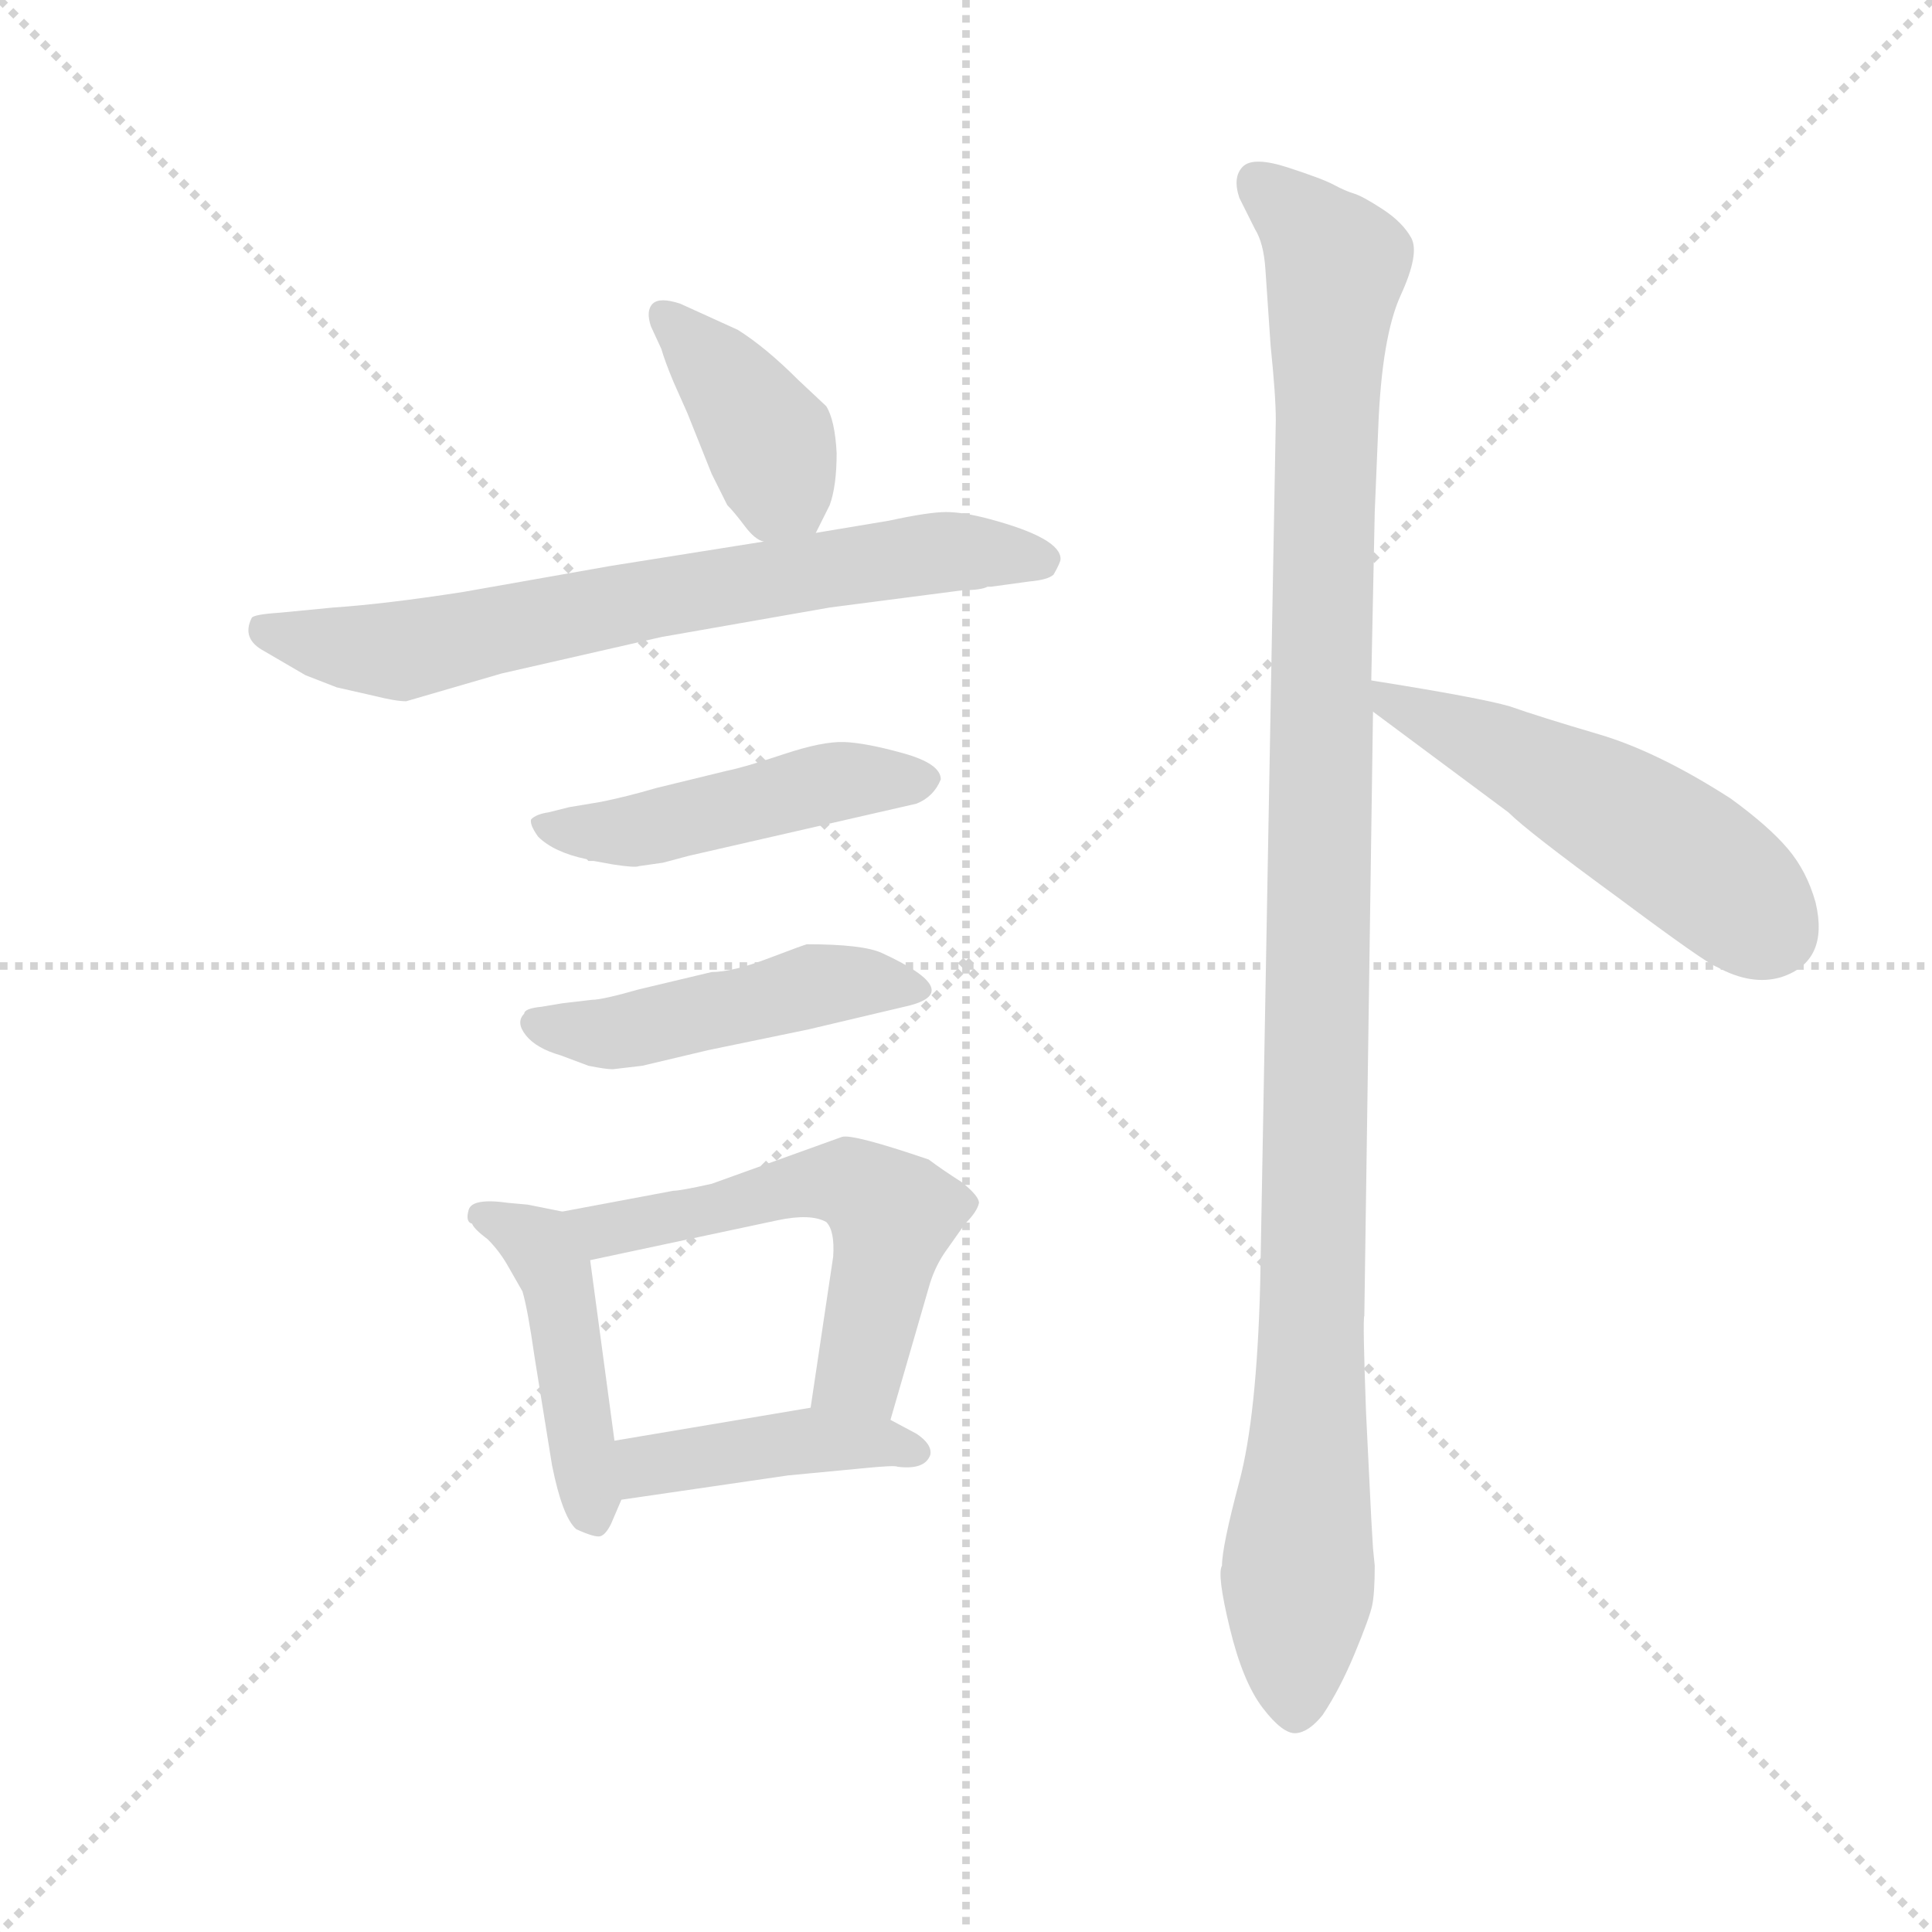 <svg version="1.1" viewBox="0 0 1024 1024" xmlns="http://www.w3.org/2000/svg">
  <g stroke="lightgray" stroke-dasharray="1,1" stroke-width="1" transform="scale(4, 4)">
    <line x1="0" y1="0" x2="256" y2="256"></line>
    <line x1="256" y1="0" x2="0" y2="256"></line>
    <line x1="128" y1="0" x2="128" y2="256"></line>
    <line x1="0" y1="128" x2="256" y2="128"></line>
  </g>
  <g transform="scale(0.92, -0.92) translate(60, -830)">
    <style type="text/css">
      
        @keyframes keyframes0 {
          from {
            stroke: blue;
            stroke-dashoffset: 397;
            stroke-width: 128;
          }
          56% {
            animation-timing-function: step-end;
            stroke: blue;
            stroke-dashoffset: 0;
            stroke-width: 128;
          }
          to {
            stroke: black;
            stroke-width: 1024;
          }
        }
        #make-me-a-hanzi-animation-0 {
          animation: keyframes0 0.573s both;
          animation-delay: 0s;
          animation-timing-function: linear;
        }
      
        @keyframes keyframes1 {
          from {
            stroke: blue;
            stroke-dashoffset: 713;
            stroke-width: 128;
          }
          70% {
            animation-timing-function: step-end;
            stroke: blue;
            stroke-dashoffset: 0;
            stroke-width: 128;
          }
          to {
            stroke: black;
            stroke-width: 1024;
          }
        }
        #make-me-a-hanzi-animation-1 {
          animation: keyframes1 0.83s both;
          animation-delay: 0.573s;
          animation-timing-function: linear;
        }
      
        @keyframes keyframes2 {
          from {
            stroke: blue;
            stroke-dashoffset: 480;
            stroke-width: 128;
          }
          61% {
            animation-timing-function: step-end;
            stroke: blue;
            stroke-dashoffset: 0;
            stroke-width: 128;
          }
          to {
            stroke: black;
            stroke-width: 1024;
          }
        }
        #make-me-a-hanzi-animation-2 {
          animation: keyframes2 0.641s both;
          animation-delay: 1.403s;
          animation-timing-function: linear;
        }
      
        @keyframes keyframes3 {
          from {
            stroke: blue;
            stroke-dashoffset: 478;
            stroke-width: 128;
          }
          61% {
            animation-timing-function: step-end;
            stroke: blue;
            stroke-dashoffset: 0;
            stroke-width: 128;
          }
          to {
            stroke: black;
            stroke-width: 1024;
          }
        }
        #make-me-a-hanzi-animation-3 {
          animation: keyframes3 0.639s both;
          animation-delay: 2.044s;
          animation-timing-function: linear;
        }
      
        @keyframes keyframes4 {
          from {
            stroke: blue;
            stroke-dashoffset: 456;
            stroke-width: 128;
          }
          60% {
            animation-timing-function: step-end;
            stroke: blue;
            stroke-dashoffset: 0;
            stroke-width: 128;
          }
          to {
            stroke: black;
            stroke-width: 1024;
          }
        }
        #make-me-a-hanzi-animation-4 {
          animation: keyframes4 0.621s both;
          animation-delay: 2.683s;
          animation-timing-function: linear;
        }
      
        @keyframes keyframes5 {
          from {
            stroke: blue;
            stroke-dashoffset: 569;
            stroke-width: 128;
          }
          65% {
            animation-timing-function: step-end;
            stroke: blue;
            stroke-dashoffset: 0;
            stroke-width: 128;
          }
          to {
            stroke: black;
            stroke-width: 1024;
          }
        }
        #make-me-a-hanzi-animation-5 {
          animation: keyframes5 0.713s both;
          animation-delay: 3.304s;
          animation-timing-function: linear;
        }
      
        @keyframes keyframes6 {
          from {
            stroke: blue;
            stroke-dashoffset: 428;
            stroke-width: 128;
          }
          58% {
            animation-timing-function: step-end;
            stroke: blue;
            stroke-dashoffset: 0;
            stroke-width: 128;
          }
          to {
            stroke: black;
            stroke-width: 1024;
          }
        }
        #make-me-a-hanzi-animation-6 {
          animation: keyframes6 0.598s both;
          animation-delay: 4.017s;
          animation-timing-function: linear;
        }
      
        @keyframes keyframes7 {
          from {
            stroke: blue;
            stroke-dashoffset: 1158;
            stroke-width: 128;
          }
          79% {
            animation-timing-function: step-end;
            stroke: blue;
            stroke-dashoffset: 0;
            stroke-width: 128;
          }
          to {
            stroke: black;
            stroke-width: 1024;
          }
        }
        #make-me-a-hanzi-animation-7 {
          animation: keyframes7 1.192s both;
          animation-delay: 4.615s;
          animation-timing-function: linear;
        }
      
        @keyframes keyframes8 {
          from {
            stroke: blue;
            stroke-dashoffset: 521;
            stroke-width: 128;
          }
          63% {
            animation-timing-function: step-end;
            stroke: blue;
            stroke-dashoffset: 0;
            stroke-width: 128;
          }
          to {
            stroke: black;
            stroke-width: 1024;
          }
        }
        #make-me-a-hanzi-animation-8 {
          animation: keyframes8 0.674s both;
          animation-delay: 5.808s;
          animation-timing-function: linear;
        }
      
    </style>
    
      <path d="M 410 523 L 418 539 Q 422 550 422 569 Q 421 588 416 596 L 400 611 Q 381 630 365 640 L 332 655 Q 320 659 316 655 Q 312 651 315 642 L 321 629 Q 323 622 328 610 L 336 592 L 350 557 L 359 539 Q 363 535 369 527 Q 375 519 380 518 C 402 507 402 507 410 523 Z" fill="lightgray"></path>
    
      <path d="M 134 434 L 156 429 Q 168 426 174 426 L 229 442 L 321 463 L 418 480 L 495 490 Q 505 490 509 492 L 511 492 L 533 495 Q 544 496 547 499 Q 551 506 551 508 Q 551 520 510 531 Q 495 535 485 535 Q 475 535 452 530 L 410 523 L 380 518 L 292 504 L 207 489 Q 162 482 132 480 L 101 477 Q 86 476 85 474 Q 79 462 92 455 L 116 441 L 134 434 Z" fill="lightgray"></path>
    
      <path d="M 293 332 Q 306 330 308 331 L 322 333 L 337 337 L 468 367 Q 478 371 482 381 Q 482 390 460.5 396 Q 439 402 426.5 402.5 Q 414 403 391.5 395.5 Q 369 388 359 386 L 318 376 Q 301 371 286 368 L 268 365 L 256 362 Q 249 361 246 358 Q 245 355 250 348 Q 259 339 278 335 L 279 334 L 282 334 L 293 332 Z" fill="lightgray"></path>
    
      <path d="M 310 216 L 348 225 L 406 237 L 461 250 Q 498 258 448 281 Q 437 286 405 286 Q 404 286 383 278 Q 362 270 350 270 L 308 260 Q 287 254 281 254 L 264 252 L 252 250 Q 242 249 242 246 Q 237 241 243 233.5 Q 249 226 263 222 L 279 216 Q 289 214 293 214 L 310 216 Z" fill="lightgray"></path>
    
      <path d="M 233 137 Q 212 140 210 133 Q 208 126 212 125 Q 213 122 221 116 Q 228 109 233 100 L 241 86 Q 244 76 248 48 L 258 -14 Q 264 -44 272 -51 Q 283 -56 286 -55 Q 289 -54 292 -48 L 298 -34 C 298 -33 298 -30 294 0 L 280 104 C 277 129 277 129 264 132 L 244 136 L 233 137 Z" fill="lightgray"></path>
    
      <path d="M 453 12 L 475 88 Q 478 99 484 108 L 496 125 Q 503 132 504 137 Q 504 141 494 149 Q 483 156 475 162 Q 431 177 425 175 L 350 148 Q 332 144 328 144 L 264 132 C 235 126 251 98 280 104 L 388 127 Q 407 131 416 126 Q 421 121 420 106 L 407 19 C 403 -11 445 -17 453 12 Z" fill="lightgray"></path>
    
      <path d="M 298 -34 L 394 -20 L 436 -16 Q 456 -14 457 -15 Q 473 -17 476 -8 Q 477 -2 468 4 L 453 12 C 432 23 432 23 407 19 L 294 0 C 264 -5 268 -38 298 -34 Z" fill="lightgray"></path>
    
      <path d="M 734 583 Q 736 636 747 660 Q 758 684 753 693 Q 748 702 736.5 709.5 Q 725 717 720 718.5 Q 715 720 708.5 723.5 Q 702 727 682 733.5 Q 662 740 656 734 Q 650 728 654 716 L 663 698 Q 668 690 669 675 L 672 631 Q 675 602 675 588 L 666 90 Q 664 14 654 -23.5 Q 644 -61 644 -72 Q 641 -77 648.5 -108 Q 656 -139 667.5 -154 Q 679 -169 686.5 -168.5 Q 694 -168 702 -158 Q 712 -143 720.5 -122.5 Q 729 -102 730.5 -95 Q 732 -88 732 -72 L 731 -62 L 730 -45 L 727 16 Q 725 70 726 72 L 731 420 L 730 438 L 732 535 L 734 583 Z" fill="lightgray"></path>
    
      <path d="M 731 420 L 809 362 Q 820 351 872 313 Q 923 275 929 273 Q 949 262 966 267 Q 994 276 986 310 Q 981 328 970 341 Q 959 354 937 370 Q 895 397 861 407 Q 827 417 810 423 Q 793 428 730 438 C 700 443 707 438 731 420 Z" fill="lightgray"></path>
    
    
      <clipPath id="make-me-a-hanzi-clip-0">
        <path d="M 410 523 L 418 539 Q 422 550 422 569 Q 421 588 416 596 L 400 611 Q 381 630 365 640 L 332 655 Q 320 659 316 655 Q 312 651 315 642 L 321 629 Q 323 622 328 610 L 336 592 L 350 557 L 359 539 Q 363 535 369 527 Q 375 519 380 518 C 402 507 402 507 410 523 Z"></path>
      </clipPath>
      <path clip-path="url(#make-me-a-hanzi-clip-0)" d="M 322 648 L 372 593 L 401 533" fill="none" id="make-me-a-hanzi-animation-0" stroke-dasharray="269 538" stroke-linecap="round"></path>
    
      <clipPath id="make-me-a-hanzi-clip-1">
        <path d="M 134 434 L 156 429 Q 168 426 174 426 L 229 442 L 321 463 L 418 480 L 495 490 Q 505 490 509 492 L 511 492 L 533 495 Q 544 496 547 499 Q 551 506 551 508 Q 551 520 510 531 Q 495 535 485 535 Q 475 535 452 530 L 410 523 L 380 518 L 292 504 L 207 489 Q 162 482 132 480 L 101 477 Q 86 476 85 474 Q 79 462 92 455 L 116 441 L 134 434 Z"></path>
      </clipPath>
      <path clip-path="url(#make-me-a-hanzi-clip-1)" d="M 90 468 L 173 455 L 317 486 L 475 511 L 541 507" fill="none" id="make-me-a-hanzi-animation-1" stroke-dasharray="585 1170" stroke-linecap="round"></path>
    
      <clipPath id="make-me-a-hanzi-clip-2">
        <path d="M 293 332 Q 306 330 308 331 L 322 333 L 337 337 L 468 367 Q 478 371 482 381 Q 482 390 460.5 396 Q 439 402 426.5 402.5 Q 414 403 391.5 395.5 Q 369 388 359 386 L 318 376 Q 301 371 286 368 L 268 365 L 256 362 Q 249 361 246 358 Q 245 355 250 348 Q 259 339 278 335 L 279 334 L 282 334 L 293 332 Z"></path>
      </clipPath>
      <path clip-path="url(#make-me-a-hanzi-clip-2)" d="M 253 355 L 312 352 L 416 379 L 473 381" fill="none" id="make-me-a-hanzi-animation-2" stroke-dasharray="352 704" stroke-linecap="round"></path>
    
      <clipPath id="make-me-a-hanzi-clip-3">
        <path d="M 310 216 L 348 225 L 406 237 L 461 250 Q 498 258 448 281 Q 437 286 405 286 Q 404 286 383 278 Q 362 270 350 270 L 308 260 Q 287 254 281 254 L 264 252 L 252 250 Q 242 249 242 246 Q 237 241 243 233.5 Q 249 226 263 222 L 279 216 Q 289 214 293 214 L 310 216 Z"></path>
      </clipPath>
      <path clip-path="url(#make-me-a-hanzi-clip-3)" d="M 250 240 L 295 235 L 414 264 L 455 266 L 466 259" fill="none" id="make-me-a-hanzi-animation-3" stroke-dasharray="350 700" stroke-linecap="round"></path>
    
      <clipPath id="make-me-a-hanzi-clip-4">
        <path d="M 233 137 Q 212 140 210 133 Q 208 126 212 125 Q 213 122 221 116 Q 228 109 233 100 L 241 86 Q 244 76 248 48 L 258 -14 Q 264 -44 272 -51 Q 283 -56 286 -55 Q 289 -54 292 -48 L 298 -34 C 298 -33 298 -30 294 0 L 280 104 C 277 129 277 129 264 132 L 244 136 L 233 137 Z"></path>
      </clipPath>
      <path clip-path="url(#make-me-a-hanzi-clip-4)" d="M 217 130 L 250 113 L 261 94 L 281 -45" fill="none" id="make-me-a-hanzi-animation-4" stroke-dasharray="328 656" stroke-linecap="round"></path>
    
      <clipPath id="make-me-a-hanzi-clip-5">
        <path d="M 453 12 L 475 88 Q 478 99 484 108 L 496 125 Q 503 132 504 137 Q 504 141 494 149 Q 483 156 475 162 Q 431 177 425 175 L 350 148 Q 332 144 328 144 L 264 132 C 235 126 251 98 280 104 L 388 127 Q 407 131 416 126 Q 421 121 420 106 L 407 19 C 403 -11 445 -17 453 12 Z"></path>
      </clipPath>
      <path clip-path="url(#make-me-a-hanzi-clip-5)" d="M 271 130 L 288 121 L 409 149 L 426 150 L 440 143 L 455 131 L 453 119 L 436 42 L 416 25" fill="none" id="make-me-a-hanzi-animation-5" stroke-dasharray="441 882" stroke-linecap="round"></path>
    
      <clipPath id="make-me-a-hanzi-clip-6">
        <path d="M 298 -34 L 394 -20 L 436 -16 Q 456 -14 457 -15 Q 473 -17 476 -8 Q 477 -2 468 4 L 453 12 C 432 23 432 23 407 19 L 294 0 C 264 -5 268 -38 298 -34 Z"></path>
      </clipPath>
      <path clip-path="url(#make-me-a-hanzi-clip-6)" d="M 304 -28 L 312 -15 L 403 0 L 467 -5" fill="none" id="make-me-a-hanzi-animation-6" stroke-dasharray="300 600" stroke-linecap="round"></path>
    
      <clipPath id="make-me-a-hanzi-clip-7">
        <path d="M 734 583 Q 736 636 747 660 Q 758 684 753 693 Q 748 702 736.5 709.5 Q 725 717 720 718.5 Q 715 720 708.5 723.5 Q 702 727 682 733.5 Q 662 740 656 734 Q 650 728 654 716 L 663 698 Q 668 690 669 675 L 672 631 Q 675 602 675 588 L 666 90 Q 664 14 654 -23.5 Q 644 -61 644 -72 Q 641 -77 648.5 -108 Q 656 -139 667.5 -154 Q 679 -169 686.5 -168.5 Q 694 -168 702 -158 Q 712 -143 720.5 -122.5 Q 729 -102 730.5 -95 Q 732 -88 732 -72 L 731 -62 L 730 -45 L 727 16 Q 725 70 726 72 L 731 420 L 730 438 L 732 535 L 734 583 Z"></path>
      </clipPath>
      <path clip-path="url(#make-me-a-hanzi-clip-7)" d="M 664 726 L 710 678 L 704 625 L 697 112 L 686 -157" fill="none" id="make-me-a-hanzi-animation-7" stroke-dasharray="1030 2060" stroke-linecap="round"></path>
    
      <clipPath id="make-me-a-hanzi-clip-8">
        <path d="M 731 420 L 809 362 Q 820 351 872 313 Q 923 275 929 273 Q 949 262 966 267 Q 994 276 986 310 Q 981 328 970 341 Q 959 354 937 370 Q 895 397 861 407 Q 827 417 810 423 Q 793 428 730 438 C 700 443 707 438 731 420 Z"></path>
      </clipPath>
      <path clip-path="url(#make-me-a-hanzi-clip-8)" d="M 739 434 L 743 424 L 830 385 L 896 347 L 960 294" fill="none" id="make-me-a-hanzi-animation-8" stroke-dasharray="393 786" stroke-linecap="round"></path>
    
  </g>
</svg>